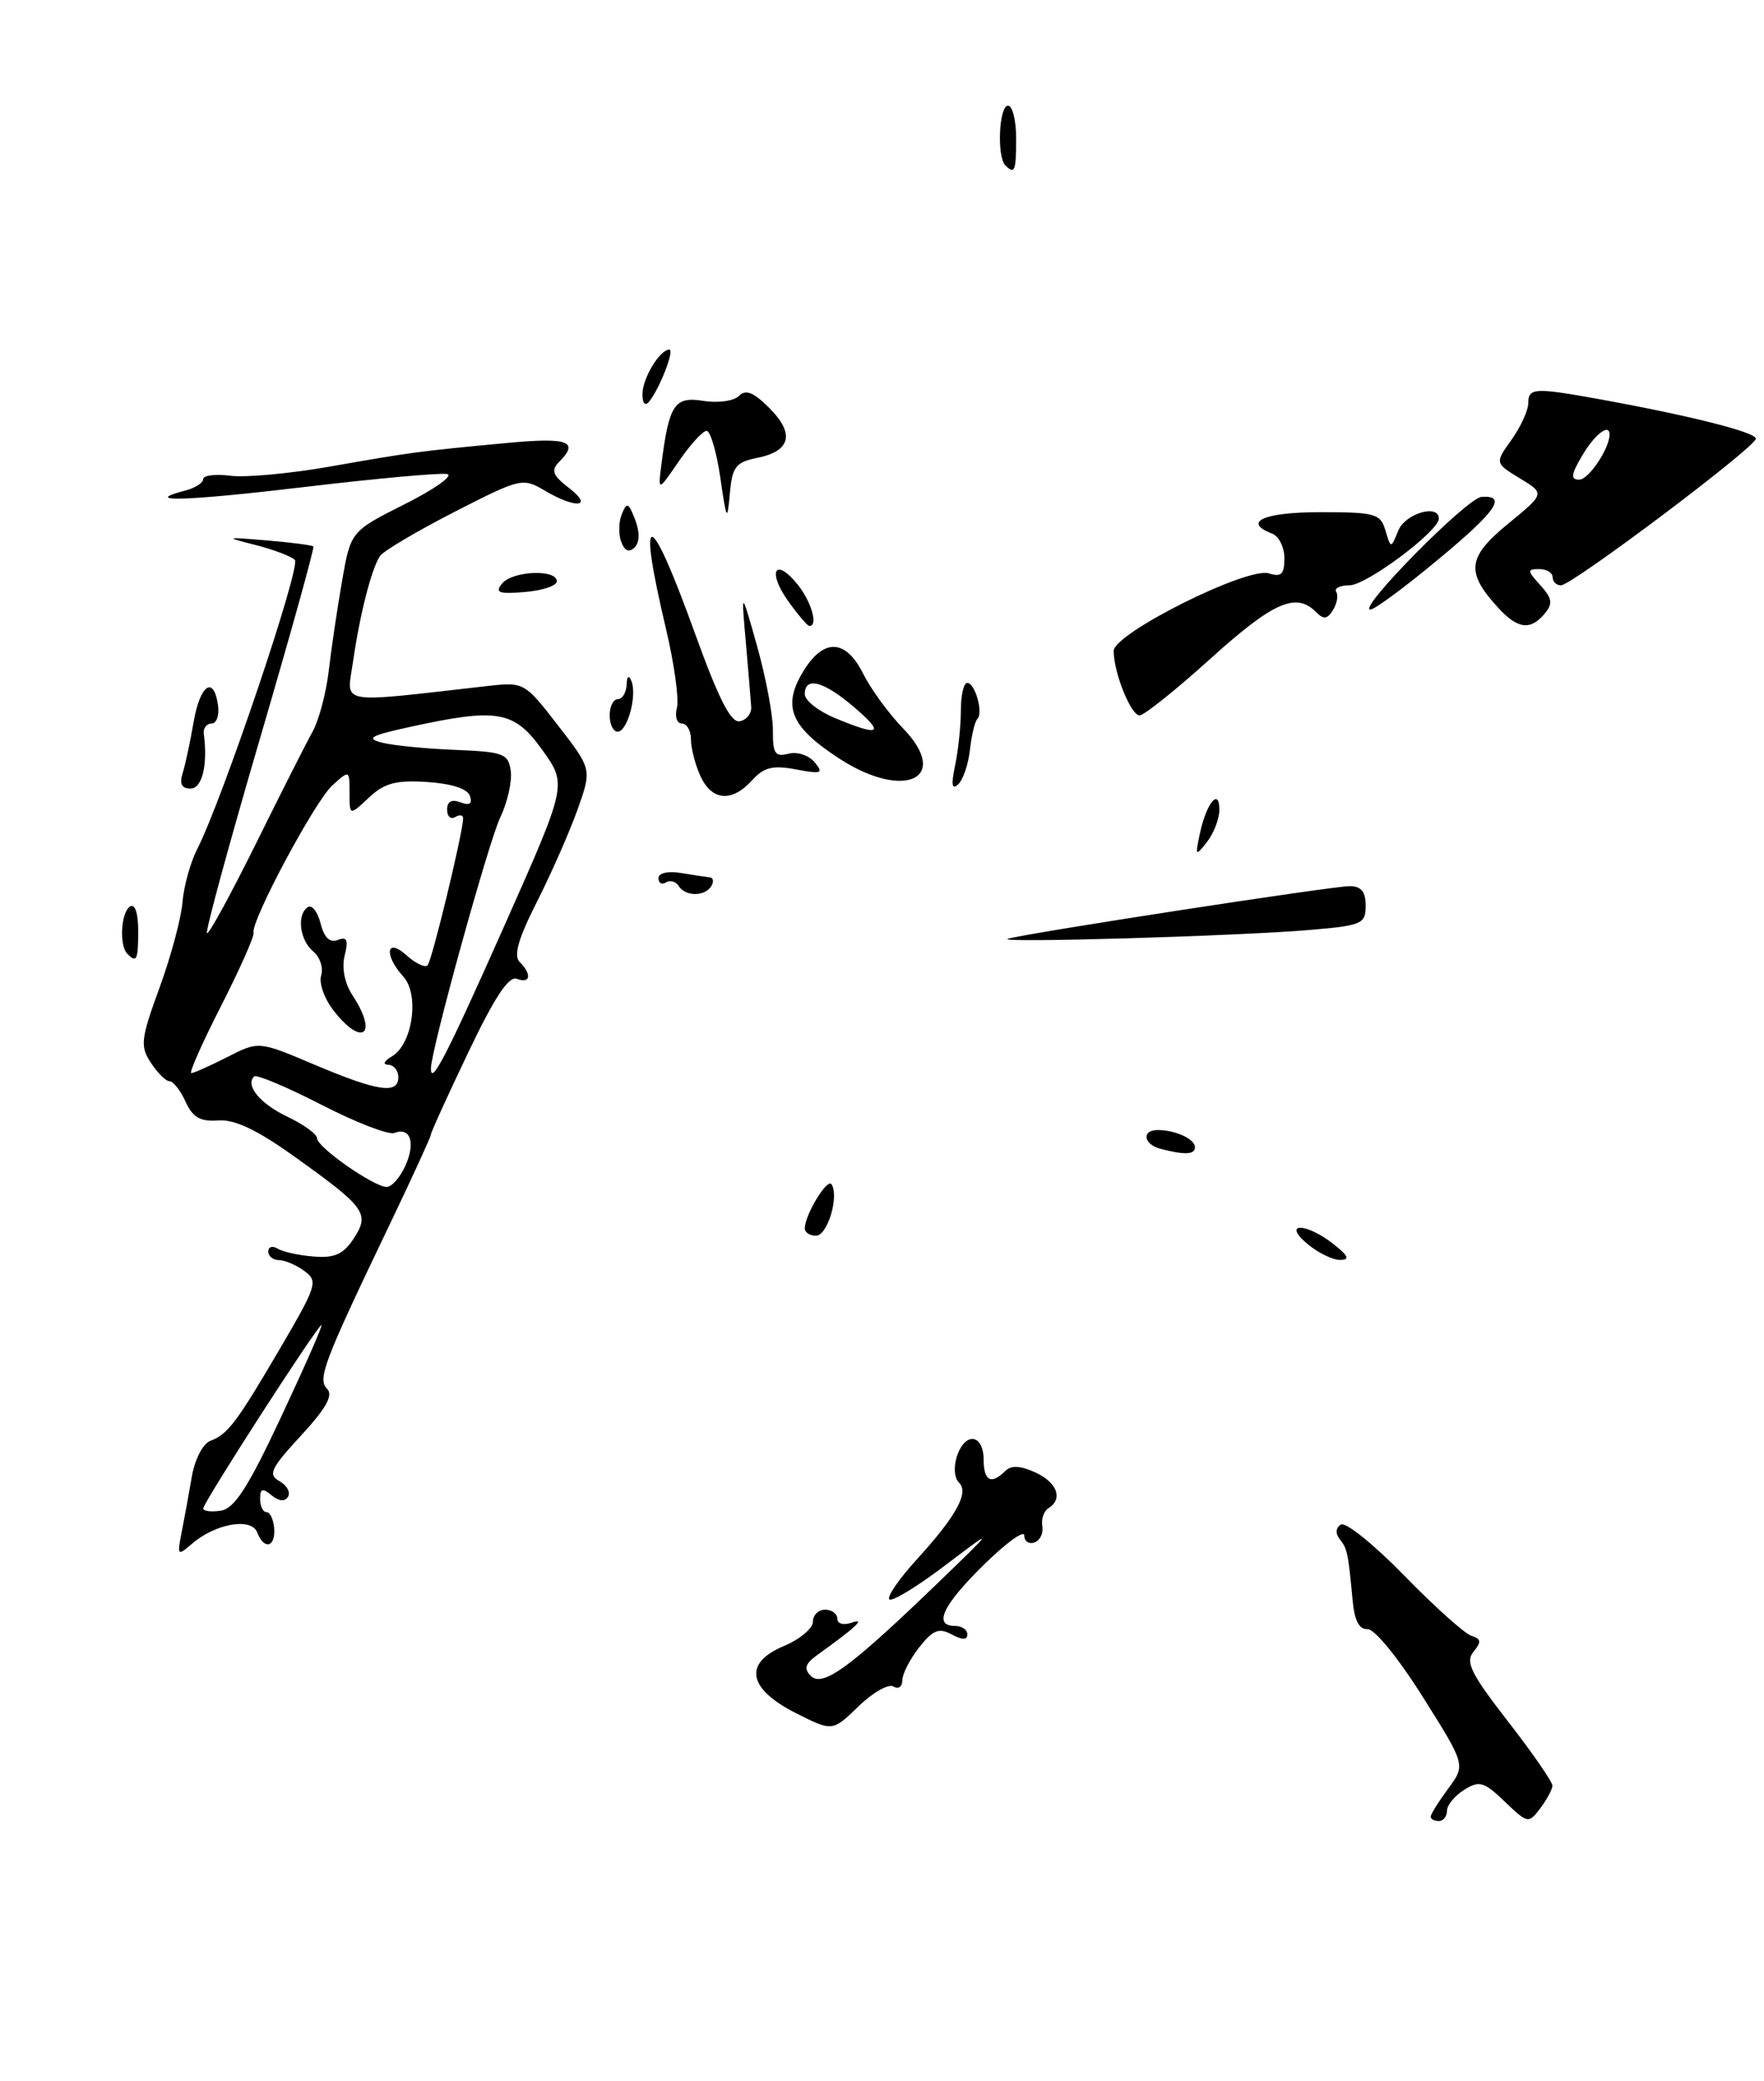 <?xml version="1.0" encoding="UTF-8" standalone="no"?>
<!DOCTYPE svg PUBLIC "-//W3C//DTD SVG 1.1//EN" "http://www.w3.org/Graphics/SVG/1.1/DTD/svg11.dtd" >
<svg xmlns="http://www.w3.org/2000/svg" xmlns:xlink="http://www.w3.org/1999/xlink" version="1.1" viewBox="0 0 217 256">
 <g >
 <path fill="currentColor"
d=" M 161.25 114.38 C 167.55 113.84 168.00 113.64 168.00 111.40 C 168.00 109.68 167.44 109.00 166.03 109.00 C 163.89 109.00 126.44 114.76 124.00 115.47 C 122.07 116.03 152.40 115.14 161.25 114.38 Z  M 148.93 81.00 C 156.59 74.08 159.42 72.82 161.84 75.24 C 162.83 76.23 163.26 76.19 163.98 75.04 C 164.47 74.25 164.65 73.24 164.38 72.80 C 164.10 72.36 164.84 72.00 166.00 72.00 C 168.08 72.00 177.00 65.34 177.00 63.79 C 177.00 61.95 172.87 63.16 172.02 65.25 C 171.10 67.50 171.10 67.50 170.43 65.25 C 169.82 63.18 169.18 63.00 162.38 63.00 C 155.47 63.00 152.77 64.21 156.50 65.64 C 157.32 65.95 158.00 67.32 158.00 68.67 C 158.00 70.64 157.62 71.01 156.09 70.53 C 153.44 69.69 137.00 77.91 137.00 80.07 C 137.00 82.73 139.12 88.00 140.19 88.00 C 140.73 88.00 144.67 84.85 148.93 81.00 Z  M 190.02 75.48 C 191.05 74.24 190.95 73.60 189.48 71.98 C 187.86 70.19 187.85 70.00 189.35 70.00 C 190.26 70.00 191.00 70.45 191.00 71.00 C 191.00 71.55 191.46 72.00 192.02 72.00 C 193.38 72.00 216.00 54.98 216.00 53.96 C 216.00 53.16 207.79 51.10 196.57 49.07 C 188.76 47.66 188.00 47.71 188.00 49.60 C 188.00 50.47 187.08 52.49 185.95 54.08 C 183.89 56.96 183.89 56.96 186.97 58.84 C 190.06 60.71 190.06 60.71 185.49 64.45 C 180.50 68.54 180.29 70.38 184.29 74.75 C 186.70 77.38 188.27 77.58 190.02 75.48 Z  M 176.75 68.96 C 184.06 62.91 185.47 60.90 182.25 61.12 C 180.47 61.24 166.89 75.01 168.58 74.98 C 169.09 74.98 172.76 72.27 176.75 68.96 Z  M 176.00 223.46 C 176.00 223.16 176.97 221.61 178.15 220.01 C 180.30 217.10 180.30 217.10 175.00 208.69 C 172.01 203.93 169.06 200.32 168.22 200.39 C 167.22 200.46 166.63 199.35 166.41 197.00 C 165.84 190.97 165.75 190.53 164.82 189.34 C 164.25 188.62 164.31 187.93 164.95 187.53 C 165.53 187.17 169.04 190.00 172.75 193.81 C 176.46 197.62 180.18 200.95 181.00 201.21 C 182.21 201.59 182.26 201.96 181.26 203.18 C 180.23 204.43 180.95 205.87 185.51 211.75 C 188.53 215.63 190.99 219.19 190.97 219.66 C 190.95 220.12 190.28 221.37 189.47 222.44 C 188.04 224.33 187.93 224.31 185.11 221.61 C 182.55 219.15 181.99 218.99 180.11 220.16 C 178.95 220.89 178.00 222.05 178.00 222.74 C 178.00 223.43 177.55 224.00 177.00 224.00 C 176.45 224.00 176.00 223.76 176.00 223.46 Z  M 97.96 210.75 C 91.98 207.74 91.40 204.57 96.43 202.47 C 98.39 201.64 100.00 200.30 100.00 199.49 C 100.00 198.67 100.67 198.00 101.50 198.00 C 102.33 198.00 103.00 198.50 103.00 199.11 C 103.00 199.73 103.77 199.95 104.75 199.60 C 106.57 198.97 105.37 200.10 100.54 203.57 C 99.05 204.64 98.86 205.26 99.74 206.14 C 101.19 207.59 104.53 205.15 115.04 195.03 C 122.50 187.83 122.50 187.83 116.24 192.57 C 112.80 195.18 109.72 197.05 109.40 196.73 C 109.08 196.41 110.60 194.21 112.77 191.83 C 117.62 186.50 119.22 183.62 117.99 182.39 C 116.70 181.10 117.94 177.00 119.62 177.00 C 120.43 177.00 121.00 178.04 121.00 179.50 C 121.00 182.16 121.93 182.67 123.65 180.95 C 124.38 180.22 125.50 180.27 127.35 181.11 C 130.06 182.35 130.81 184.38 128.97 185.52 C 128.41 185.87 128.07 186.86 128.22 187.72 C 128.38 188.59 127.94 189.49 127.25 189.73 C 126.56 189.97 126.00 189.58 126.00 188.87 C 126.00 188.16 123.75 189.79 121.00 192.50 C 115.94 197.48 114.77 200.00 117.50 200.00 C 118.33 200.00 119.00 200.47 119.00 201.04 C 119.00 201.75 118.40 201.75 117.07 201.04 C 115.50 200.20 114.76 200.49 113.07 202.64 C 111.93 204.09 111.00 205.91 111.00 206.69 C 111.00 207.48 110.51 207.82 109.91 207.45 C 109.32 207.08 107.38 208.17 105.62 209.88 C 102.41 212.99 102.41 212.99 97.96 210.75 Z  M 22.34 188.50 C 22.67 186.85 23.23 183.78 23.59 181.67 C 23.96 179.51 24.96 177.57 25.88 177.23 C 28.03 176.43 29.14 174.95 34.62 165.58 C 38.98 158.12 39.15 157.58 37.43 156.33 C 36.44 155.60 35.03 155.00 34.31 155.00 C 33.59 155.00 33.00 154.52 33.00 153.94 C 33.00 153.36 33.52 153.20 34.15 153.59 C 34.78 153.98 36.78 154.42 38.59 154.56 C 41.16 154.77 42.24 154.28 43.51 152.35 C 45.53 149.27 44.98 148.52 36.14 142.21 C 31.58 138.95 28.84 137.66 26.83 137.82 C 24.63 137.98 23.71 137.45 22.83 135.52 C 22.20 134.13 21.31 133.00 20.86 133.00 C 20.41 133.00 19.38 131.98 18.56 130.73 C 17.22 128.68 17.31 127.82 19.63 121.48 C 21.03 117.64 22.30 112.91 22.45 110.96 C 22.61 109.02 23.42 106.09 24.25 104.46 C 27.31 98.52 37.06 69.66 36.27 68.87 C 35.83 68.43 33.67 67.61 31.48 67.05 C 27.59 66.06 27.63 66.04 32.89 66.48 C 35.85 66.73 38.40 67.06 38.55 67.22 C 38.70 67.37 35.73 78.05 31.95 90.95 C 28.17 103.85 25.25 114.58 25.46 114.79 C 25.67 115.00 28.36 110.07 31.45 103.84 C 34.53 97.60 37.68 91.38 38.45 90.00 C 39.22 88.62 40.11 85.29 40.43 82.59 C 40.74 79.90 41.48 74.91 42.07 71.52 C 43.14 65.36 43.14 65.36 49.82 62.00 C 53.49 60.15 55.83 58.49 55.00 58.31 C 54.17 58.14 46.30 58.85 37.50 59.90 C 22.86 61.64 17.18 61.81 22.79 60.34 C 24.01 60.03 25.00 59.39 25.00 58.93 C 25.00 58.47 26.51 58.28 28.35 58.52 C 30.20 58.76 35.71 58.25 40.60 57.39 C 50.63 55.62 51.49 55.51 62.25 54.50 C 69.93 53.77 71.32 54.28 68.75 56.85 C 67.75 57.86 68.00 58.49 70.00 60.03 C 73.06 62.39 70.87 62.62 67.02 60.35 C 64.29 58.74 64.03 58.81 55.86 62.99 C 51.26 65.35 47.16 67.78 46.75 68.39 C 45.70 69.94 44.26 75.60 43.43 81.38 C 42.66 86.78 41.17 86.51 60.00 84.38 C 64.46 83.88 64.54 83.93 68.65 89.24 C 72.81 94.61 72.81 94.61 71.06 99.55 C 70.09 102.27 67.85 107.37 66.08 110.87 C 63.77 115.42 63.15 117.55 63.92 118.32 C 65.45 119.85 65.26 121.04 63.59 120.40 C 62.59 120.01 60.84 122.66 57.59 129.48 C 55.06 134.77 53.00 139.31 53.00 139.58 C 53.00 139.84 50.69 144.88 47.86 150.78 C 39.79 167.63 39.03 169.63 40.25 170.85 C 41.02 171.62 40.10 173.26 37.02 176.59 C 33.29 180.64 32.94 181.39 34.38 182.19 C 35.29 182.70 35.77 183.57 35.43 184.11 C 35.04 184.74 34.31 184.67 33.41 183.93 C 32.29 183.00 32.00 183.09 32.00 184.38 C 32.00 185.27 32.35 186.00 32.79 186.00 C 33.22 186.00 33.64 186.90 33.73 188.00 C 33.90 190.35 32.47 190.68 31.63 188.48 C 30.92 186.63 26.49 187.41 23.63 189.88 C 21.84 191.42 21.78 191.36 22.34 188.50 Z  M 34.60 174.25 C 37.50 168.06 39.73 163.00 39.54 163.00 C 39.07 163.00 25.00 184.83 25.00 185.55 C 25.00 185.88 25.97 186.00 27.17 185.82 C 28.84 185.57 30.52 182.96 34.60 174.25 Z  M 49.85 143.43 C 51.15 140.58 50.50 138.59 48.51 139.36 C 47.81 139.63 43.75 138.06 39.50 135.87 C 35.25 133.69 31.54 132.13 31.26 132.41 C 30.14 133.53 32.01 135.78 35.41 137.39 C 37.38 138.33 39.00 139.51 39.00 140.01 C 39.00 141.11 46.00 146.00 47.57 146.00 C 48.18 146.00 49.21 144.84 49.85 143.43 Z  M 49.00 132.50 C 49.00 131.68 48.44 130.99 47.75 130.97 C 47.04 130.95 47.24 130.51 48.21 129.94 C 50.75 128.46 51.63 122.35 49.62 120.13 C 47.19 117.45 47.51 115.25 50.01 117.51 C 51.11 118.50 52.28 119.06 52.60 118.74 C 53.13 118.20 56.91 102.60 56.97 100.69 C 56.99 100.25 56.55 100.16 56.00 100.50 C 55.45 100.84 55.00 100.43 55.00 99.59 C 55.00 98.59 55.56 98.28 56.64 98.69 C 57.76 99.12 58.13 98.88 57.81 97.91 C 57.52 97.02 55.57 96.39 52.55 96.19 C 48.70 95.94 47.29 96.32 45.38 98.11 C 43.00 100.35 43.00 100.35 43.00 97.52 C 43.00 94.71 42.99 94.70 40.89 96.60 C 38.74 98.53 30.83 113.34 31.19 114.74 C 31.30 115.16 29.50 119.21 27.19 123.75 C 24.87 128.29 23.23 132.00 23.53 132.00 C 23.83 132.00 25.82 131.11 27.95 130.03 C 31.82 128.05 31.82 128.05 38.66 130.95 C 46.48 134.26 49.00 134.63 49.00 132.50 Z  M 62.13 113.68 C 69.76 96.50 69.76 96.50 66.71 92.25 C 63.24 87.41 61.23 87.06 50.50 89.40 C 45.56 90.48 44.94 90.82 47.00 91.35 C 48.38 91.70 52.42 92.10 56.00 92.24 C 61.95 92.48 62.53 92.70 62.83 94.82 C 63.01 96.10 62.43 98.69 61.53 100.57 C 60.08 103.64 53.03 129.13 53.01 131.42 C 52.99 133.65 54.99 129.75 62.13 113.68 Z  M 160.86 153.03 C 157.67 150.37 160.60 150.34 164.00 153.00 C 165.88 154.47 166.10 154.96 164.86 154.98 C 163.96 154.99 162.16 154.11 160.86 153.03 Z  M 99.00 151.11 C 99.00 149.44 101.79 144.85 102.30 145.68 C 103.24 147.20 101.79 152.00 100.38 152.00 C 99.62 152.00 99.00 151.60 99.00 151.11 Z  M 142.75 141.31 C 140.66 140.76 140.40 139.00 142.42 139.00 C 144.59 139.00 147.00 140.11 147.00 141.11 C 147.00 142.03 145.75 142.09 142.75 141.31 Z  M 15.67 117.33 C 14.64 116.31 14.88 112.19 16.00 111.50 C 16.60 111.13 17.00 112.32 17.00 114.44 C 17.00 118.10 16.82 118.49 15.67 117.33 Z  M 83.49 108.98 C 83.14 108.42 82.44 108.23 81.93 108.54 C 81.42 108.86 81.00 108.63 81.00 108.02 C 81.00 107.39 82.15 107.12 83.75 107.38 C 85.26 107.63 86.86 107.87 87.31 107.92 C 87.75 107.96 87.84 108.45 87.50 109.00 C 86.70 110.30 84.30 110.29 83.49 108.98 Z  M 147.61 102.50 C 148.42 98.76 150.00 96.84 150.00 99.61 C 150.00 100.71 149.32 102.49 148.48 103.56 C 147.06 105.39 147.01 105.33 147.61 102.50 Z  M 86.16 95.45 C 85.52 94.05 85.00 92.03 85.00 90.95 C 85.00 89.88 84.50 89.00 83.88 89.00 C 83.27 89.00 82.99 88.13 83.27 87.07 C 83.55 86.01 82.94 81.62 81.92 77.32 C 78.30 62.05 79.87 62.31 85.50 77.93 C 88.40 85.96 89.91 88.94 91.00 88.72 C 91.83 88.56 92.46 87.77 92.41 86.96 C 92.36 86.16 92.06 82.58 91.75 79.00 C 91.17 72.50 91.17 72.50 93.14 79.50 C 94.22 83.35 95.10 88.01 95.08 89.86 C 95.06 92.70 95.35 93.14 96.99 92.71 C 98.07 92.43 99.50 92.90 100.21 93.76 C 101.35 95.13 101.08 95.24 97.92 94.64 C 95.05 94.11 93.97 94.37 92.51 95.99 C 90.03 98.72 87.56 98.52 86.16 95.45 Z  M 22.47 95.10 C 22.80 94.06 23.40 91.25 23.81 88.85 C 24.61 84.21 26.29 83.03 26.82 86.75 C 27.00 87.99 26.64 89.00 26.03 89.00 C 25.41 89.00 24.99 89.56 25.07 90.25 C 25.58 94.11 24.87 97.00 23.43 97.00 C 22.35 97.00 22.05 96.41 22.47 95.10 Z  M 117.49 94.16 C 117.88 92.32 118.20 89.28 118.20 87.41 C 118.20 85.53 118.55 84.00 118.98 84.00 C 119.95 84.00 120.99 87.68 120.23 88.44 C 119.92 88.74 119.52 90.44 119.32 92.21 C 119.13 93.98 118.48 95.90 117.88 96.47 C 117.10 97.21 116.99 96.56 117.49 94.16 Z  M 103.28 93.33 C 97.33 89.47 96.24 86.98 98.67 82.82 C 101.22 78.46 104.00 78.49 106.20 82.90 C 107.13 84.76 109.32 87.77 111.08 89.58 C 117.04 95.74 111.27 98.51 103.28 93.33 Z  M 105.04 86.96 C 101.30 83.77 99.00 83.17 99.00 85.39 C 99.00 86.16 100.69 87.49 102.75 88.34 C 108.29 90.64 108.91 90.27 105.04 86.96 Z  M 75.00 88.00 C 75.00 86.90 75.45 86.00 76.00 86.00 C 76.55 86.00 77.04 85.21 77.08 84.25 C 77.13 83.14 77.35 82.97 77.68 83.79 C 78.39 85.57 77.18 90.00 75.98 90.00 C 75.44 90.00 75.00 89.10 75.00 88.00 Z  M 96.96 73.94 C 94.36 70.29 95.34 68.48 98.09 71.86 C 99.81 73.98 100.68 77.00 99.57 77.00 C 99.33 77.00 98.16 75.62 96.96 73.94 Z  M 61.77 71.77 C 63.07 70.21 68.50 69.99 68.50 71.50 C 68.50 72.05 66.73 72.64 64.57 72.82 C 61.34 73.09 60.84 72.90 61.77 71.77 Z  M 76.43 66.67 C 76.07 65.75 76.10 64.21 76.49 63.25 C 77.11 61.72 77.32 61.81 78.13 63.92 C 78.72 65.46 78.70 66.70 78.06 67.34 C 77.40 68.00 76.85 67.78 76.43 66.67 Z  M 88.61 58.75 C 88.15 55.59 87.39 53.00 86.92 53.00 C 86.45 53.00 84.91 54.69 83.50 56.75 C 80.93 60.50 80.93 60.50 81.38 57.00 C 82.31 49.74 82.98 48.74 86.53 49.31 C 88.32 49.60 90.27 49.33 90.90 48.70 C 91.74 47.86 92.70 48.24 94.65 50.20 C 97.80 53.34 97.27 55.50 93.15 56.32 C 90.51 56.85 90.08 57.40 89.78 60.71 C 89.47 64.22 89.38 64.07 88.61 58.75 Z  M 79.03 48.45 C 79.06 46.49 81.18 43.00 82.34 43.00 C 83.03 43.00 81.08 47.96 79.81 49.45 C 79.35 49.99 79.01 49.56 79.03 48.45 Z  M 123.67 20.33 C 122.61 19.28 122.89 13.00 124.00 13.00 C 124.55 13.00 125.00 14.80 125.00 17.00 C 125.00 21.09 124.83 21.50 123.67 20.33 Z  M 194.66 56.00 C 196.19 53.41 198.00 52.03 198.00 53.45 C 198.00 55.16 195.43 59.00 194.28 59.00 C 193.17 59.00 193.25 58.39 194.66 56.00 Z  M 41.06 124.34 C 39.91 122.88 39.21 120.92 39.51 119.98 C 39.80 119.05 39.36 117.71 38.52 117.02 C 36.85 115.63 36.48 112.44 37.89 111.57 C 38.38 111.26 39.08 112.18 39.44 113.60 C 39.87 115.33 40.57 116.00 41.55 115.62 C 42.69 115.18 42.88 115.61 42.40 117.53 C 42.02 119.07 42.39 120.95 43.39 122.47 C 46.53 127.27 44.59 128.83 41.06 124.34 Z "/>
</g>
</svg>